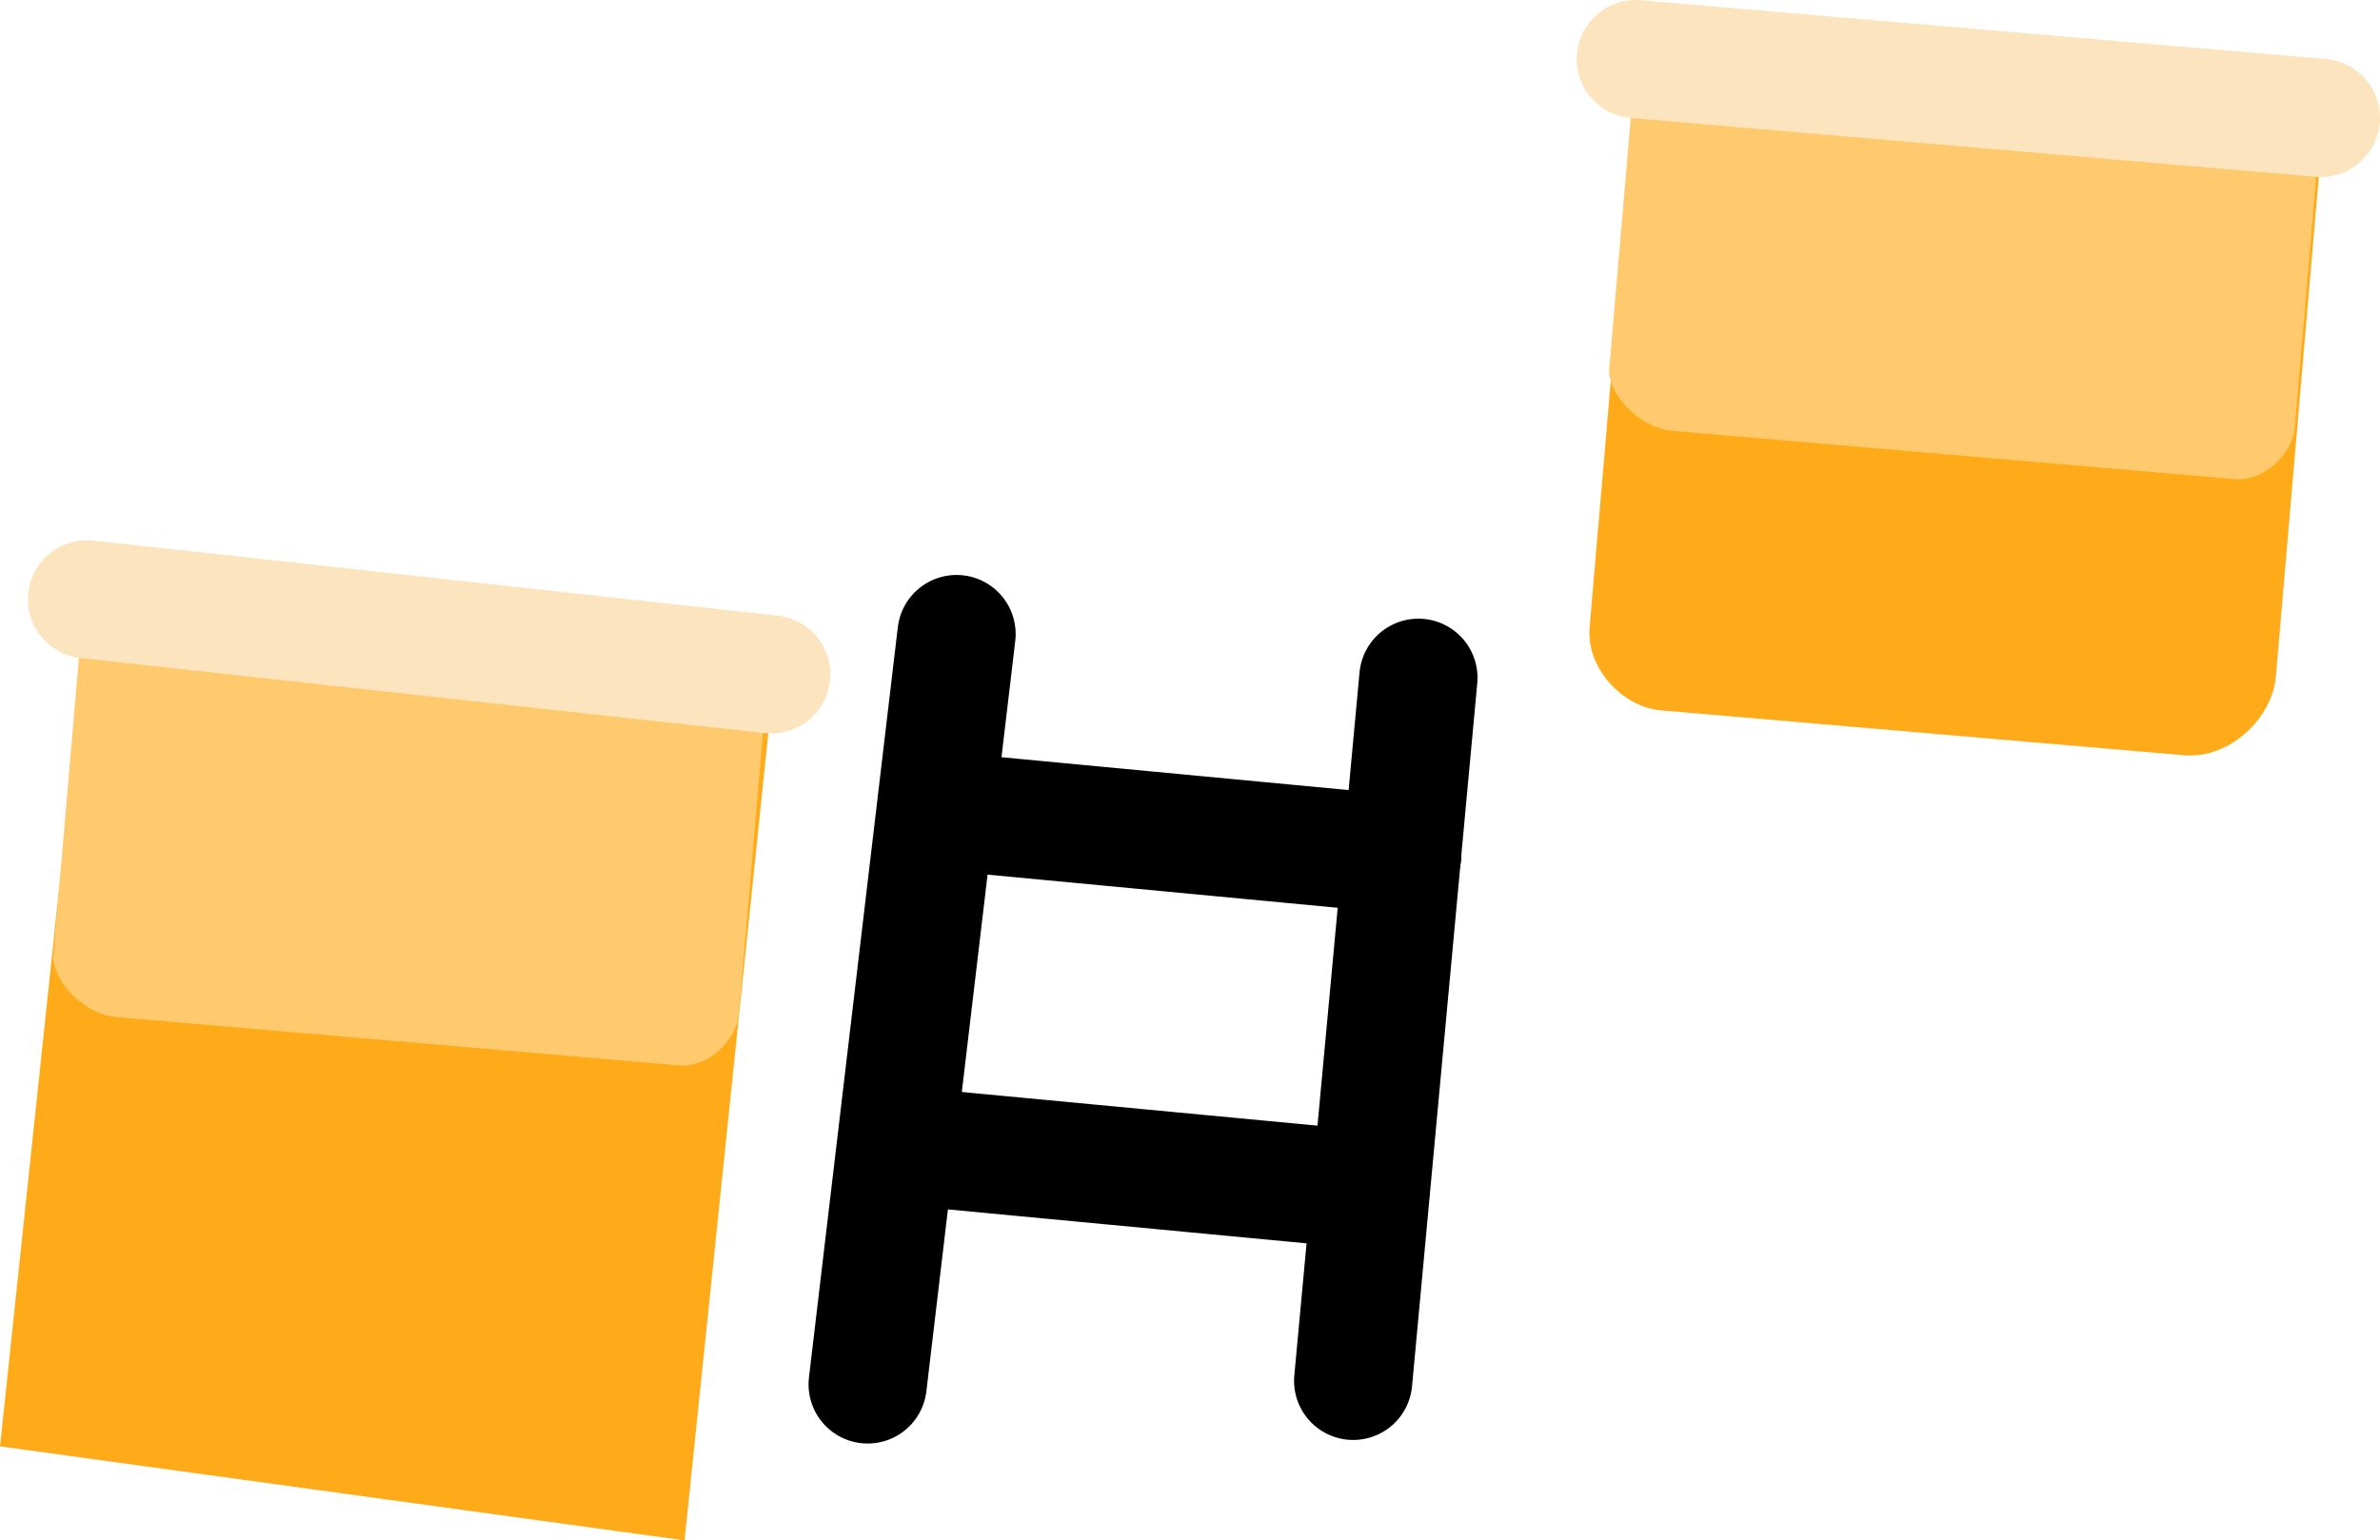 <svg version="1.1" xmlns="http://www.w3.org/2000/svg" xmlns:xlink="http://www.w3.org/1999/xlink" width="503.277" height="325.809" viewBox="0,0,503.277,325.809"><defs><linearGradient x1="-1451.339" y1="-2950.844" x2="-1495.143" y2="-2640.917" gradientUnits="userSpaceOnUse" id="color-1"><stop offset="0" stop-color="#00bbff"/><stop offset="1" stop-color="#53ceff"/></linearGradient></defs><g transform="translate(-8.704,-79.028)"><g data-paper-data="{&quot;isPaintingLayer&quot;:true}" fill-rule="nonzero" stroke-linejoin="miter" stroke-miterlimit="10" stroke-dasharray="" stroke-dashoffset="0" style="mix-blend-mode: normal"><g><path d="" fill="url(#color-1)" stroke="none" stroke-width="0" stroke-linecap="butt"/><path d="" fill="#55e74a" stroke="none" stroke-width="0" stroke-linecap="butt"/><path d="" fill="#55e74a" stroke="none" stroke-width="0" stroke-linecap="butt"/><path d="" fill="#55e74a" stroke="none" stroke-width="0" stroke-linecap="butt"/><path d="" fill="#f73939" stroke="none" stroke-width="0" stroke-linecap="butt"/><path d="" fill="#55e74a" stroke="none" stroke-width="0" stroke-linecap="butt"/><path d="" fill="#55e74a" stroke="none" stroke-width="0" stroke-linecap="butt"/><path d="" data-paper-data="{&quot;origRot&quot;:0,&quot;index&quot;:null}" fill="#000000" stroke="none" stroke-width="1" stroke-linecap="butt" opacity="0.424"/><g><path d="M8.704,384.95l19.887,-187.755l144.755,15.887l-19.887,191.755z" fill="#ffab19" stroke="none" stroke-width="0" stroke-linecap="butt"/><path d="M152.407,304.374c-16.088,-1.381 -89.063,-7.644 -118.955,-10.209c-7.629,-0.655 -13.868,-8.383 -13.46,-13.128c1.116,-13 6.072,-70.753 6.072,-70.753l144.942,12.439c0,0 -4.895,57.041 -6.072,70.753c-0.482,5.62 -6.597,11.407 -12.527,10.898z" data-paper-data="{&quot;index&quot;:null}" fill="#ffca6d" stroke="none" stroke-width="0" stroke-linecap="butt"/><path d="M27.101,205.782l144.679,15.879" fill="none" stroke="#fce5be" stroke-width="25" stroke-linecap="round"/></g><g fill="none" stroke="#000000" stroke-width="25" stroke-linecap="round"><path d="M308.641,222.381l-13.794,148.708" data-paper-data="{&quot;index&quot;:null}"/><path d="M192.181,371.843l18.794,-158.708"/><path d="M207.374,250.501l97.85,9.263" data-paper-data="{&quot;index&quot;:null}"/><path d="M298.506,330.728l-97.85,-9.263" data-paper-data="{&quot;index&quot;:null}"/></g><g><path d="M344.85,211.664c1.993,-23.222 11.049,-128.745 11.049,-128.745l144.942,12.439c0,0 -8.884,103.513 -10.877,126.735c-0.755,8.802 -9.748,17.505 -19.434,16.673c-30.406,-2.61 -93.395,-8.015 -110.539,-9.487c-8.111,-0.696 -15.897,-8.814 -15.142,-17.616z" data-paper-data="{&quot;index&quot;:null}" fill="#ffab19" stroke="none" stroke-width="0" stroke-linecap="butt"/><path d="M481.407,180.374c-16.088,-1.381 -89.063,-7.644 -118.955,-10.209c-7.629,-0.655 -13.868,-8.383 -13.46,-13.128c1.116,-13 6.072,-70.753 6.072,-70.753l144.942,12.439c0,0 -4.895,57.041 -6.072,70.753c-0.482,5.62 -6.597,11.407 -12.527,10.898z" data-paper-data="{&quot;index&quot;:null}" fill="#ffca6d" stroke="none" stroke-width="0" stroke-linecap="butt"/><path d="M354.615,91.528l144.866,12.433" fill="none" stroke="#fce5be" stroke-width="25" stroke-linecap="round"/></g></g></g></g></svg>